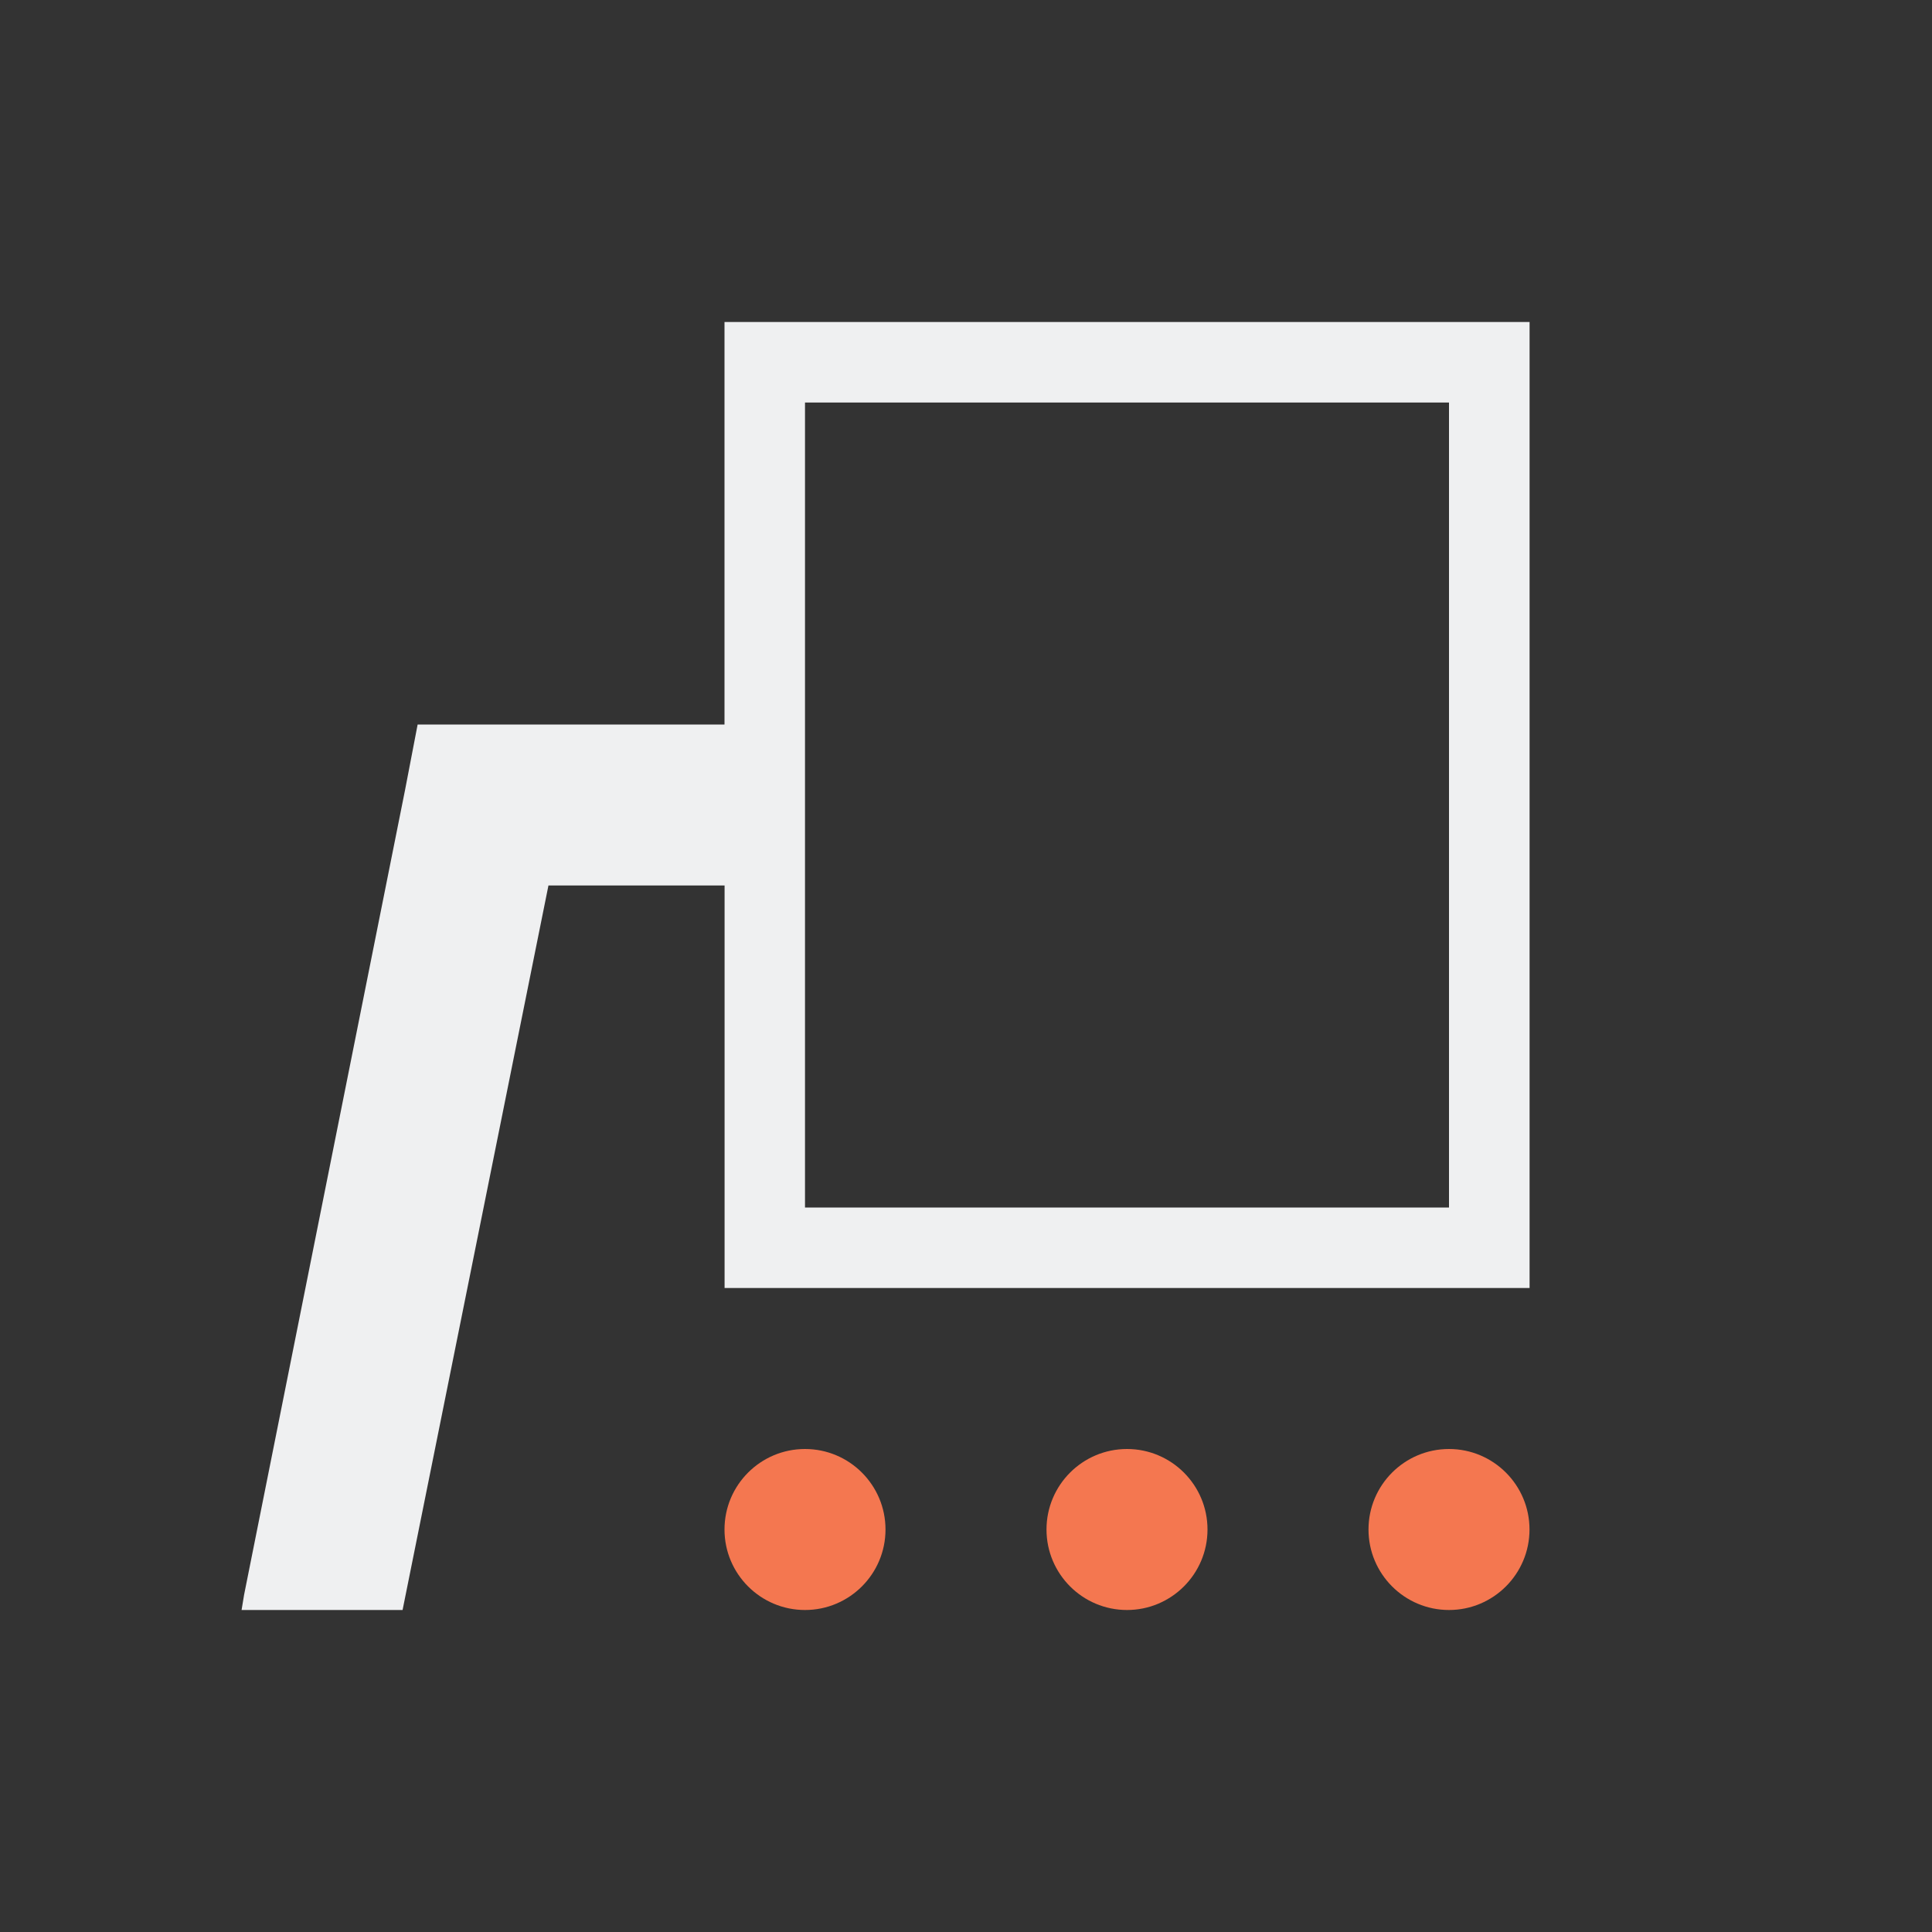 <svg viewBox="0 0 24 24" xmlns="http://www.w3.org/2000/svg"><rect x="0" y="0" width="24" height="24" fill="#333333" stroke="none"/><path d="m10 18c-.552 0-1 .448-1 1s.448 1 1 1c.552 0 1-.448 1-1s-.448-1-1-1zm4 0c-.552 0-1 .448-1 1s.448 1 1 1 1-.448 1-1-.448-1-1-1zm4 0c-.552 0-1 .448-1 1s.448 1 1 1 1-.448 1-1-.448-1-1-1z" fill="#f47750"/><path d="m9 4v5h-1.719-1.156-.125-.812l-.156.812-2 10-.031.188h2l1.812-9h2.188v5h1.25 1.25 2.5 1.25 3.75v-12zm1 1h8v10h-8z" fill="#eff0f1"/></svg>